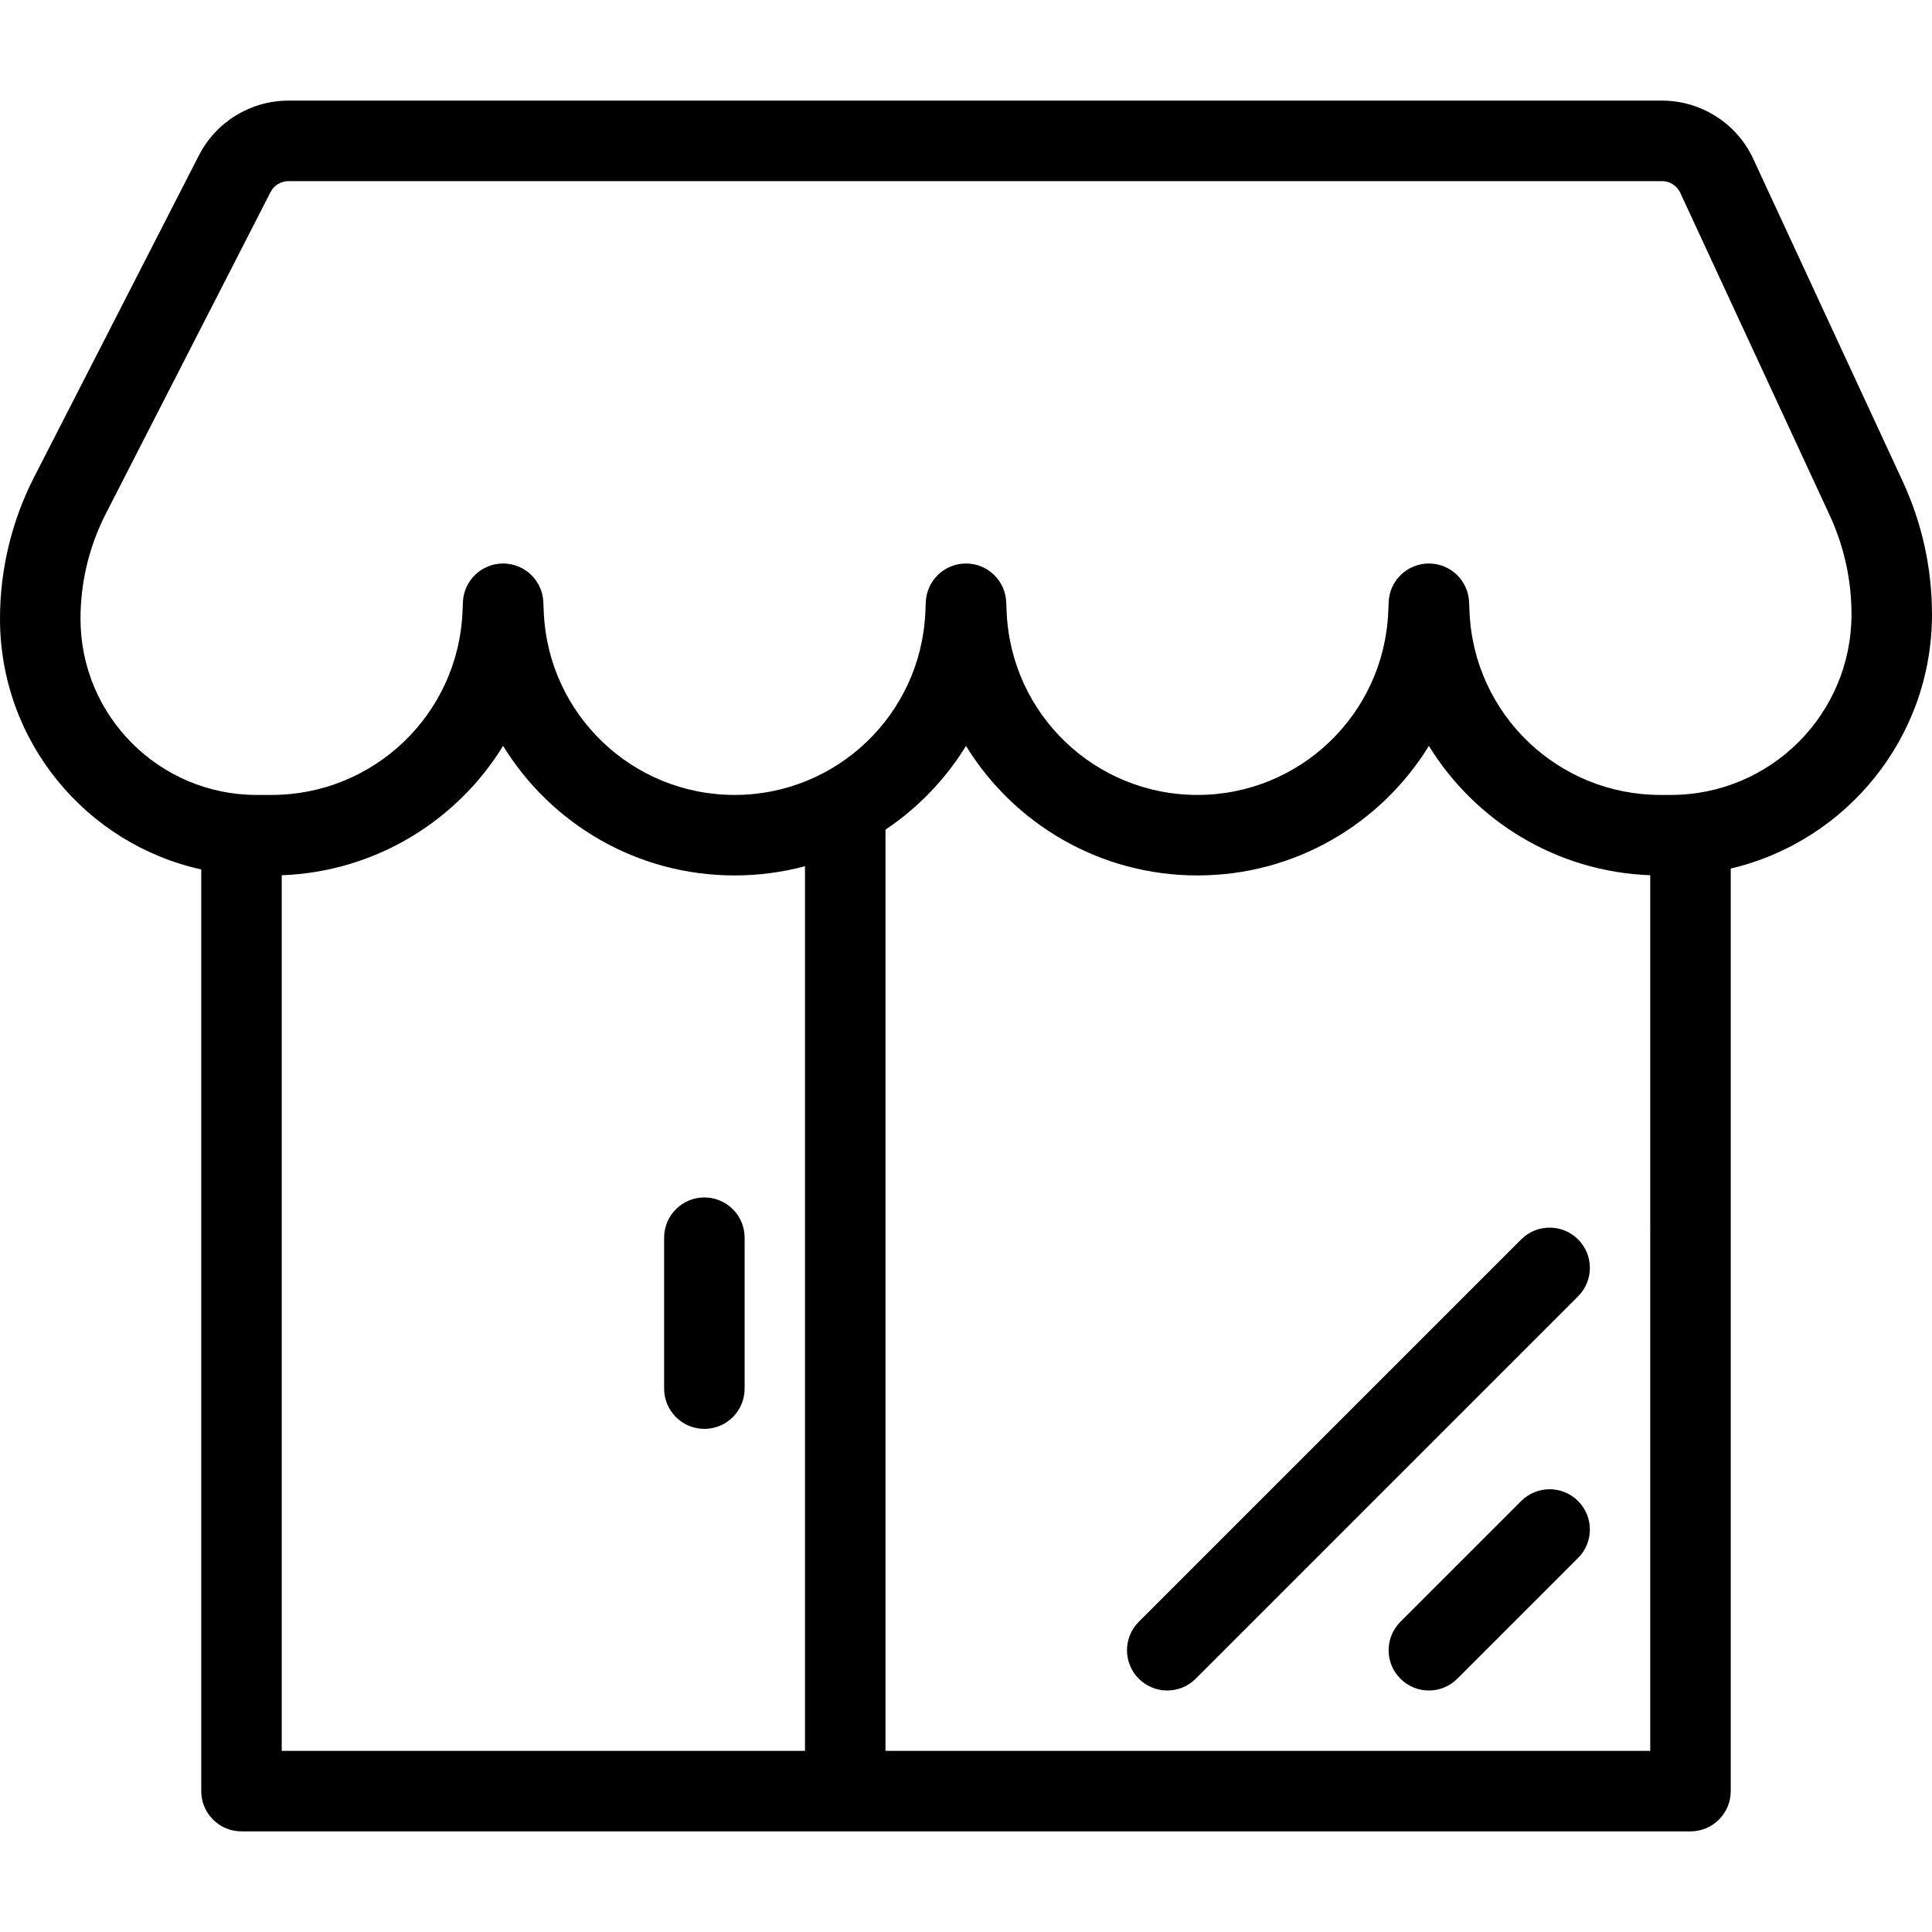 <svg xmlns="http://www.w3.org/2000/svg" width="192" height="192" fill="#000" viewBox="0 0 192 192">
  <path fill-rule="evenodd" d="M19.768 15.441C21.478 12.101 24.915 10 28.668 10H165.168c3.894 0 7.435 2.261 9.073 5.795L189.086 47.83c1.92 4.142 2.914 8.653 2.914 13.219 0 12.285-8.536 22.576-20 25.266V178c0 2.209-1.791 4-4 4H24c-2.209 0-4-1.791-4-4V86.403C8.56 83.882 0 73.684 0 61.486c0-4.897 1.164-9.724 3.397-14.083L19.768 15.441zM28 86.981V174h52V86.082c-2.234.599-4.581.918-7 .918-9.701 0-18.247-5.132-23.002-12.875C45.405 81.598 37.284 86.639 28 86.981zm60-4.534V174h76V86.981c-9.284-.343-17.405-5.383-21.998-12.856C137.247 81.868 128.701 87 119 87c-9.7 0-18.244-5.131-23-12.871-2.039 3.319-4.775 6.158-8 8.319zM28.668 18c-.751 0-1.438.42-1.78 1.088L10.517 51.05C8.863 54.28 8 57.857 8 61.486 8 71.159 15.841 79 25.514 79h1.475c10.166 0 18.529-8.007 18.971-18.164l.044-1.01C46.097 57.687 47.858 56 50 56s3.903 1.687 3.996 3.826l.044 1.021C54.482 70.998 62.84 79 73 79s18.518-8.002 18.959-18.153l.044-1.021C92.097 57.687 93.858 56 96 56s3.903 1.687 3.996 3.826l.045 1.021C100.482 70.998 108.84 79 119 79s18.518-8.002 18.959-18.153l.045-1.021C138.097 57.687 139.858 56 142 56s3.903 1.687 3.996 3.826l.044 1.01C146.482 70.993 154.845 79 165.011 79h1.038C175.963 79 184 70.963 184 61.049c0-3.404-.741-6.767-2.173-9.855l-14.845-32.035c-.327-.707-1.035-1.159-1.814-1.159H28.668zM70 119c2.209 0 4 1.791 4 4v15c0 2.209-1.791 4-4 4-2.209 0-4-1.791-4-4v-15c0-2.209 1.791-4 4-4zm86.828 4.172c1.563 1.562 1.563 4.094 0 5.656l-38 38c-1.562 1.563-4.094 1.563-5.656 0-1.563-1.562-1.563-4.094 0-5.656l38-38c1.562-1.563 4.094-1.563 5.656 0zm0 26c1.563 1.562 1.563 4.094 0 5.656l-12 12c-1.562 1.563-4.094 1.563-5.656 0-1.563-1.562-1.563-4.094 0-5.656l12-12c1.562-1.563 4.094-1.563 5.656 0z"/>
</svg>